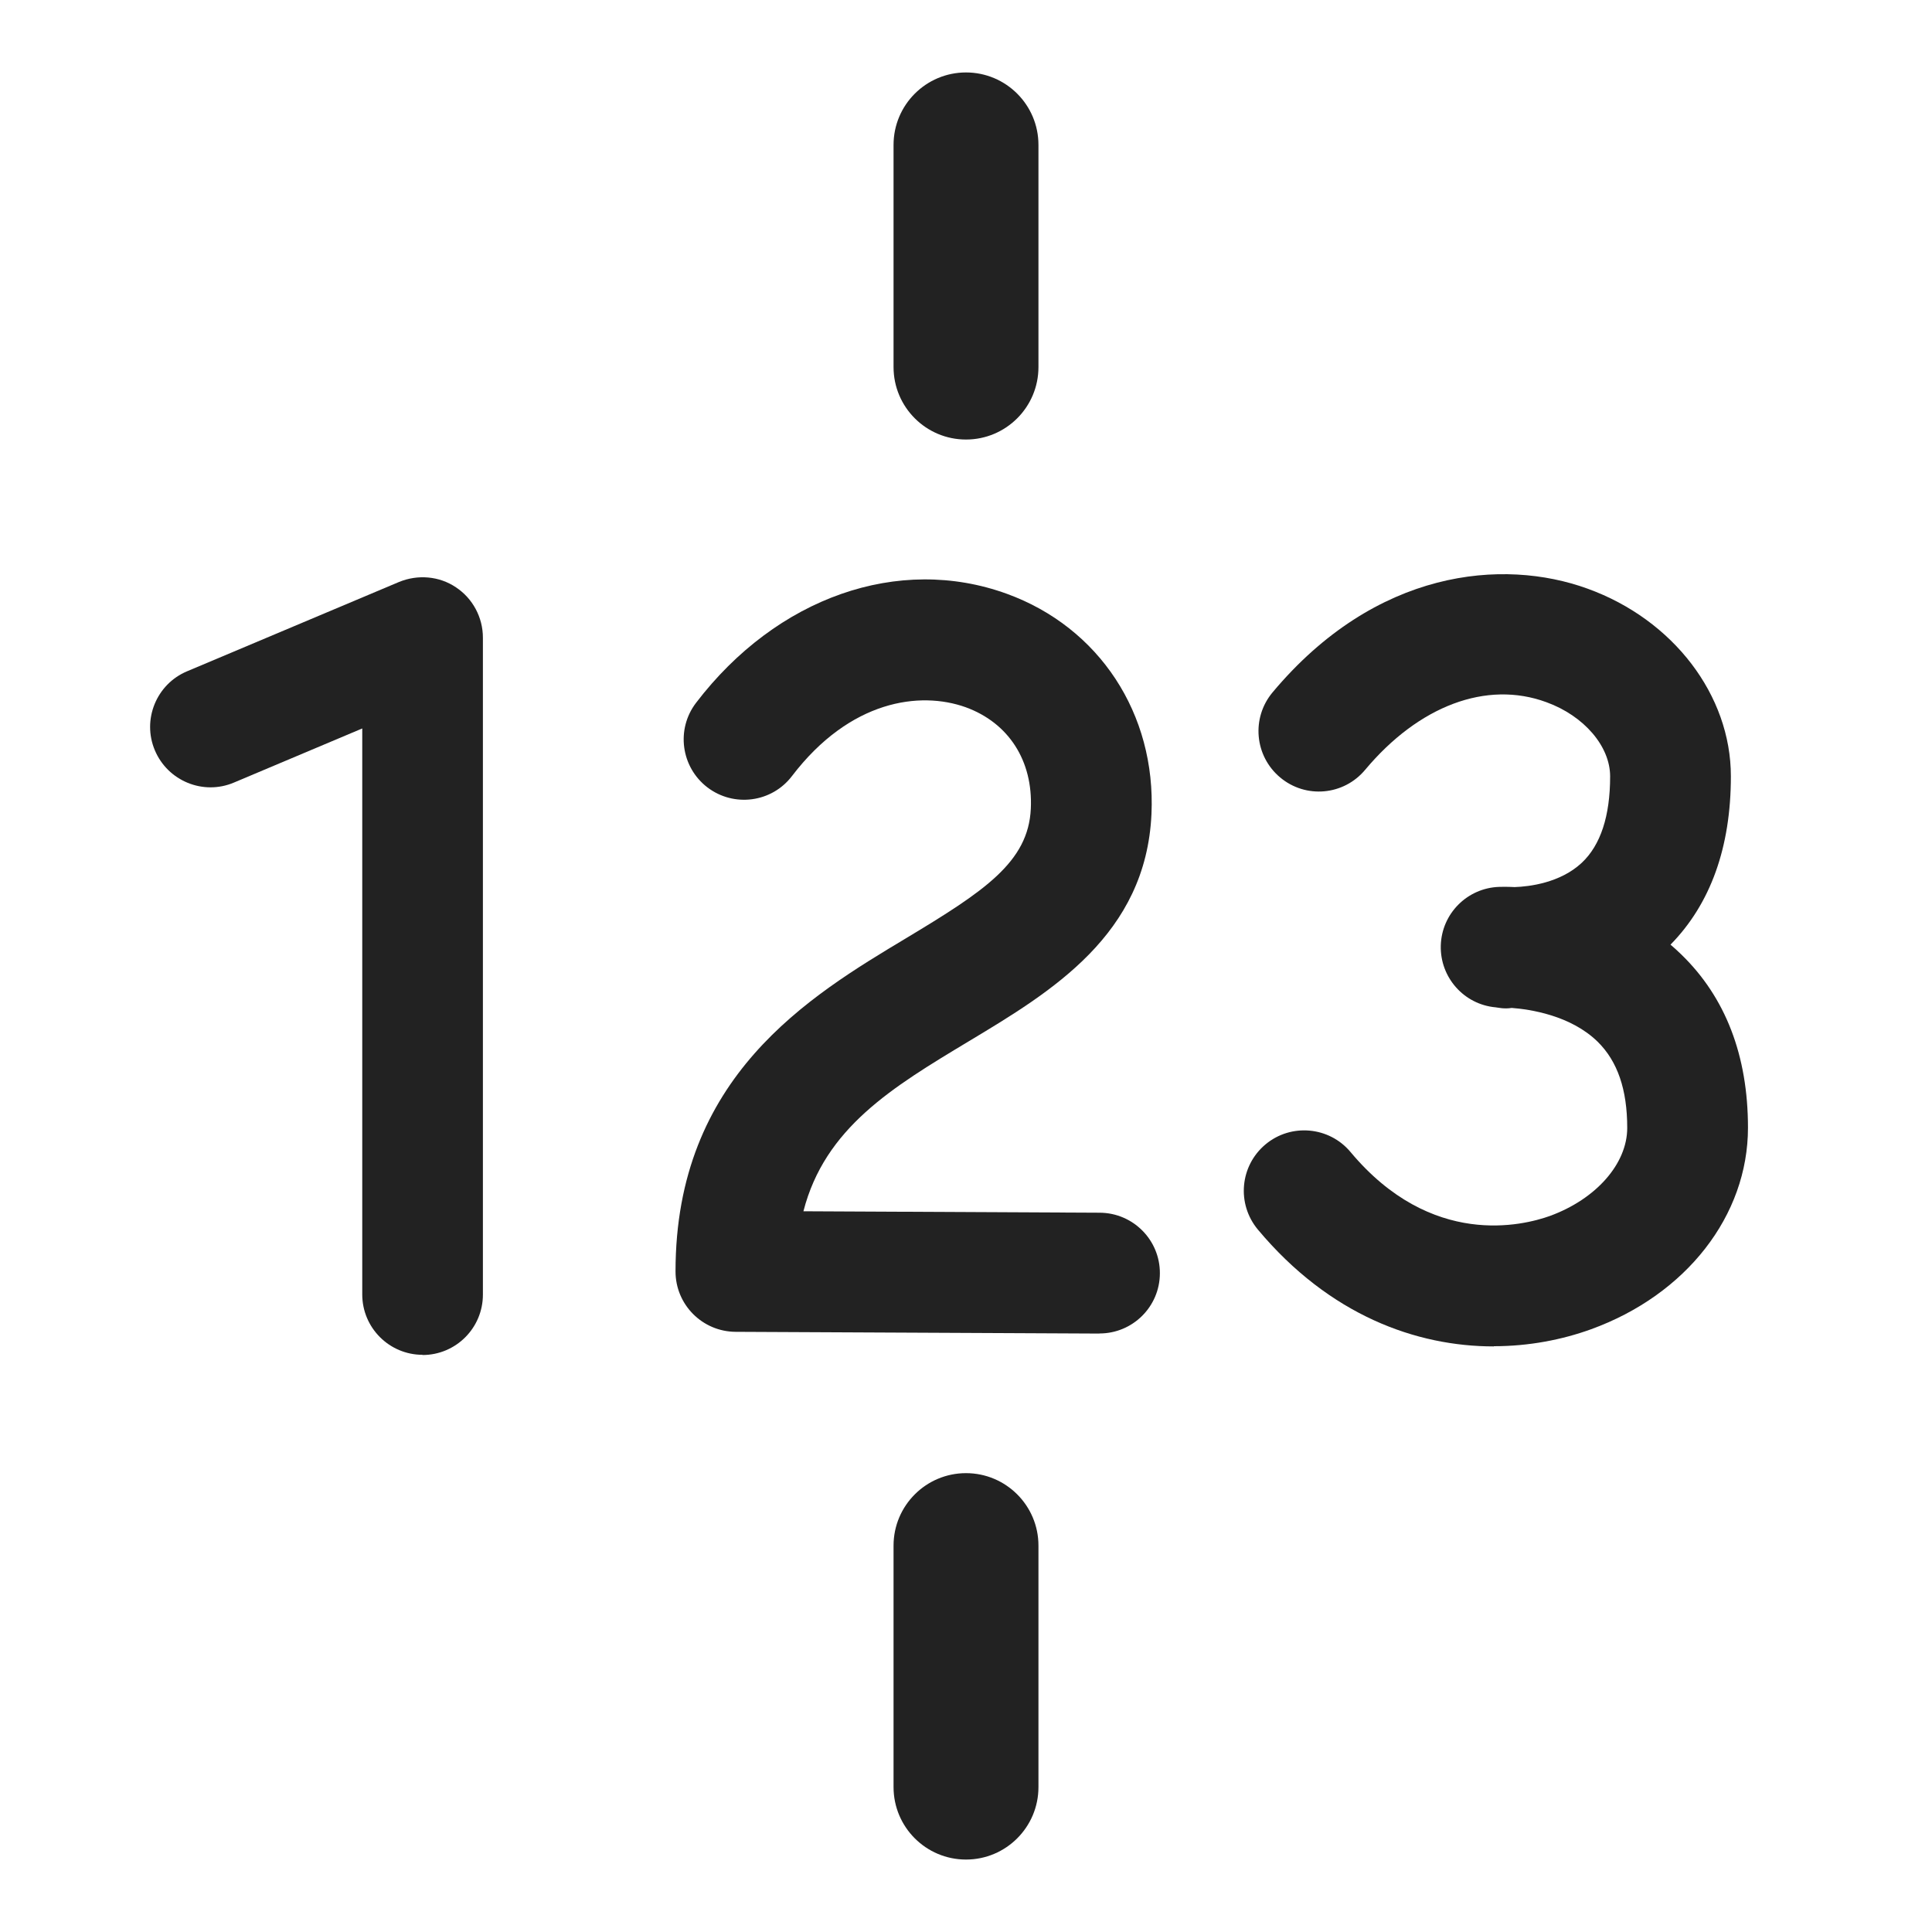 <?xml version="1.0" encoding="UTF-8"?>
<svg xmlns="http://www.w3.org/2000/svg" width="20" height="20" viewBox="0 0 20 20">
  <path d="M15.464,13.938c-.8,0-1.699-.32-2.443-1.21-.221-.266-.186-.659.079-.881.264-.221.659-.186.88.078.84,1.005,1.791.76,2.063.663.48-.175.802-.541.802-.912,0-.397-.1-.689-.306-.892-.281-.275-.705-.336-.89-.35-.078.013-.143-.004-.165-.006-.329-.029-.578-.31-.569-.64.009-.33.274-.596.604-.607.021-.001.079-.002.161.002.151-.005.471-.043.694-.251.195-.183.294-.483.294-.895,0-.312-.271-.627-.66-.768-.619-.228-1.321.037-1.876.7-.222.266-.615.301-.88.079-.265-.222-.3-.615-.079-.88,1.068-1.277,2.385-1.393,3.262-1.074.887.321,1.483,1.103,1.483,1.942,0,.734-.21,1.32-.625,1.743.038.032.074.065.11.1.459.444.692,1.048.692,1.795,0,.909-.638,1.729-1.626,2.087-.299.108-.642.175-1.005.175Z" fill="#222"/>
  <path d="M4.375,14.025c-.345,0-.625-.28-.625-.625v-5.859l-1.328.56c-.318.135-.685-.016-.819-.334-.134-.317.016-.685.334-.818l2.195-.925c.193-.079.415-.061.588.056.174.115.279.312.279.521v6.801c0,.345-.28.625-.625.625Z" fill="#222"/>
  <path d="M11.382,13.805h-.003l-3.764-.018c-.344-.002-.622-.281-.622-.625,0-2.016,1.38-2.846,2.389-3.451.806-.485,1.264-.786,1.289-1.34.023-.495-.229-.888-.675-1.05-.473-.169-1.196-.075-1.797.712-.209.275-.601.327-.876.118-.274-.21-.327-.602-.117-.876.834-1.092,2.097-1.535,3.217-1.128.957.348,1.544,1.243,1.497,2.28-.057,1.25-1.033,1.837-1.894,2.354-.788.474-1.487.894-1.709,1.758l3.068.015c.345.002.624.283.622.628-.001.344-.281.622-.625.622Z" fill="#222"/>
  <path d="M10,19.25c-.414,0-.75-.336-.75-.75v-2.5c0-.414.336-.75.75-.75s.75.336.75.75v2.5c0,.414-.336.75-.75.75Z" fill="#222"/>
  <path d="M10,4.55c-.414,0-.75-.336-.75-.75V1.5c0-.414.336-.75.75-.75s.75.336.75.75v2.3c0,.414-.336.75-.75.75Z" fill="#222"/>
</svg>
